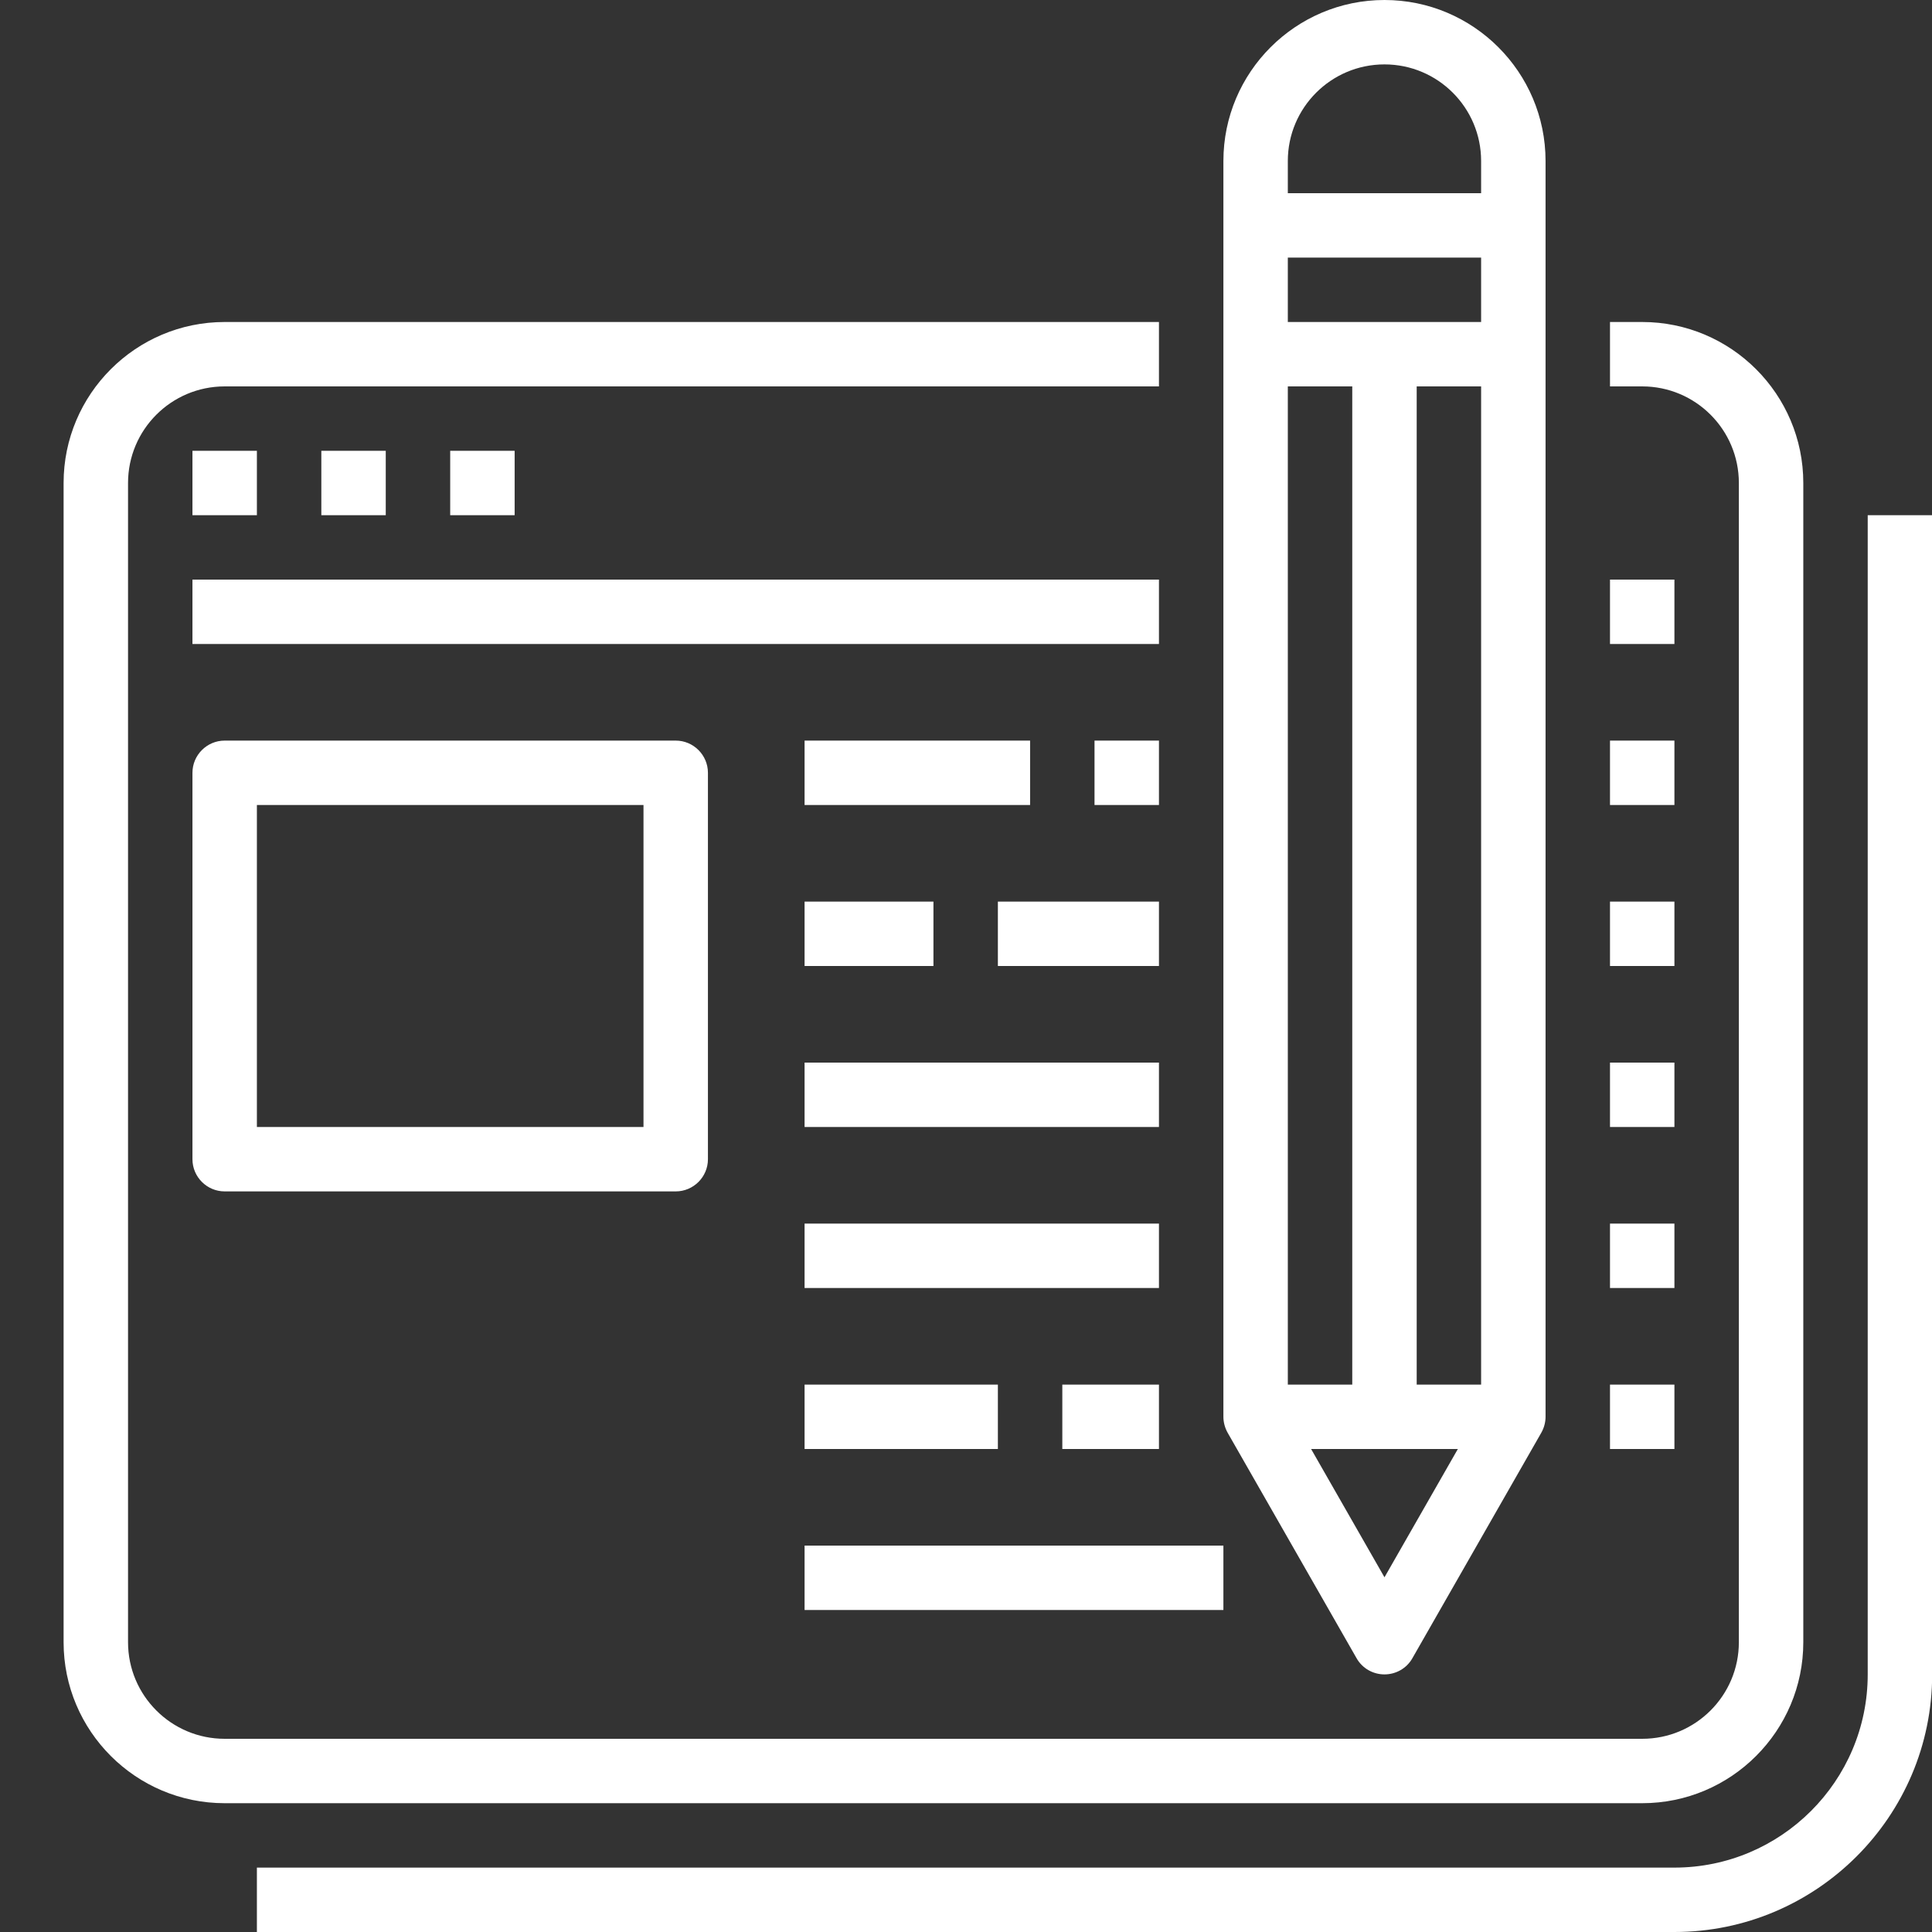 <?xml version="1.0" encoding="UTF-8"?>
<svg xmlns="http://www.w3.org/2000/svg" xmlns:xlink="http://www.w3.org/1999/xlink" width="375pt" height="375pt" viewBox="0 0 375 375" version="1.2">
<rect x="0" y="0" width="375" height="375" fill="#333333" stroke="none"/>
<defs>
<clipPath id="clip1">
  <path d="M 12.188 62 L 351 62 L 351 350 L 12.188 350 Z M 12.188 62 "/>
</clipPath>
</defs>
<g id="surface1">
<g clip-path="url(#clip1)" clip-rule="nonzero">
<path style=" stroke:none;fill-rule:nonzero;fill:rgb(100%,100%,100%);fill-opacity:1;" d="M 43.609 350 L 318.754 350 C 335.996 350 350.02 335.984 350.02 318.75 L 350.02 93.75 C 350.02 76.512 335.996 62.5 318.754 62.5 L 312.5 62.5 L 312.5 75 L 318.754 75 C 329.109 75 337.512 83.398 337.512 93.75 L 337.512 318.75 C 337.512 329.102 329.109 337.5 318.754 337.5 L 43.609 337.5 C 33.254 337.5 24.852 329.102 24.852 318.75 L 24.852 93.75 C 24.852 83.398 33.254 75 43.609 75 L 224.953 75 L 224.953 62.5 L 43.609 62.5 C 26.363 62.5 12.344 76.512 12.344 93.75 L 12.344 318.75 C 12.344 335.984 26.363 350 43.609 350 "/>
</g>
<path style=" stroke:none;fill-rule:nonzero;fill:rgb(100%,100%,100%);fill-opacity:1;" d="M 37.355 87.5 L 37.355 100 L 49.863 100 L 49.863 87.5 L 37.355 87.5 "/>
<path style=" stroke:none;fill-rule:nonzero;fill:rgb(100%,100%,100%);fill-opacity:1;" d="M 62.371 87.5 L 62.371 100 L 74.875 100 L 74.875 87.5 L 62.371 87.5 "/>
<path style=" stroke:none;fill-rule:nonzero;fill:rgb(100%,100%,100%);fill-opacity:1;" d="M 87.383 87.5 L 87.383 100 L 99.891 100 L 99.891 87.5 L 87.383 87.5 "/>
<path style=" stroke:none;fill-rule:nonzero;fill:rgb(100%,100%,100%);fill-opacity:1;" d="M 325.004 112.5 L 312.5 112.5 L 312.5 125 L 325.004 125 L 325.004 112.5 "/>
<path style=" stroke:none;fill-rule:nonzero;fill:rgb(100%,100%,100%);fill-opacity:1;" d="M 224.953 112.5 L 37.355 112.5 L 37.355 125 L 224.953 125 L 224.953 112.5 "/>
<path style=" stroke:none;fill-rule:nonzero;fill:rgb(100%,100%,100%);fill-opacity:1;" d="M 124.902 218.75 L 49.863 218.75 L 49.863 156.25 L 124.902 156.25 Z M 43.609 143.75 C 40.164 143.75 37.355 146.559 37.355 150 L 37.355 225 C 37.355 228.441 40.164 231.25 43.609 231.25 L 131.156 231.25 C 134.598 231.25 137.41 228.441 137.41 225 L 137.41 150 C 137.41 146.559 134.598 143.75 131.156 143.75 L 43.609 143.75 "/>
<path style=" stroke:none;fill-rule:nonzero;fill:rgb(100%,100%,100%);fill-opacity:1;" d="M 199.941 143.75 L 156.168 143.75 L 156.168 156.25 L 199.941 156.25 L 199.941 143.75 "/>
<path style=" stroke:none;fill-rule:nonzero;fill:rgb(100%,100%,100%);fill-opacity:1;" d="M 224.953 143.75 L 212.445 143.75 L 212.445 156.25 L 224.953 156.25 L 224.953 143.75 "/>
<path style=" stroke:none;fill-rule:nonzero;fill:rgb(100%,100%,100%);fill-opacity:1;" d="M 156.168 187.5 L 181.18 187.5 L 181.18 175 L 156.168 175 L 156.168 187.5 "/>
<path style=" stroke:none;fill-rule:nonzero;fill:rgb(100%,100%,100%);fill-opacity:1;" d="M 224.953 175 L 193.688 175 L 193.688 187.5 L 224.953 187.5 L 224.953 175 "/>
<path style=" stroke:none;fill-rule:nonzero;fill:rgb(100%,100%,100%);fill-opacity:1;" d="M 224.953 206.25 L 156.168 206.25 L 156.168 218.75 L 224.953 218.75 L 224.953 206.25 "/>
<path style=" stroke:none;fill-rule:nonzero;fill:rgb(100%,100%,100%);fill-opacity:1;" d="M 224.953 237.5 L 156.168 237.5 L 156.168 250 L 224.953 250 L 224.953 237.5 "/>
<path style=" stroke:none;fill-rule:nonzero;fill:rgb(100%,100%,100%);fill-opacity:1;" d="M 237.461 300 L 156.168 300 L 156.168 312.5 L 237.461 312.5 L 237.461 300 "/>
<path style=" stroke:none;fill-rule:nonzero;fill:rgb(100%,100%,100%);fill-opacity:1;" d="M 156.168 281.25 L 193.688 281.25 L 193.688 268.75 L 156.168 268.75 L 156.168 281.25 "/>
<path style=" stroke:none;fill-rule:nonzero;fill:rgb(100%,100%,100%);fill-opacity:1;" d="M 224.953 281.25 L 224.953 268.75 L 206.195 268.75 L 206.195 281.25 L 224.953 281.25 "/>
<path style=" stroke:none;fill-rule:nonzero;fill:rgb(100%,100%,100%);fill-opacity:1;" d="M 325.004 143.75 L 312.5 143.75 L 312.5 156.25 L 325.004 156.25 L 325.004 143.75 "/>
<path style=" stroke:none;fill-rule:nonzero;fill:rgb(100%,100%,100%);fill-opacity:1;" d="M 325.004 175 L 312.5 175 L 312.5 187.5 L 325.004 187.5 L 325.004 175 "/>
<path style=" stroke:none;fill-rule:nonzero;fill:rgb(100%,100%,100%);fill-opacity:1;" d="M 325.004 206.25 L 312.5 206.25 L 312.5 218.75 L 325.004 218.75 L 325.004 206.25 "/>
<path style=" stroke:none;fill-rule:nonzero;fill:rgb(100%,100%,100%);fill-opacity:1;" d="M 325.004 237.5 L 312.5 237.5 L 312.5 250 L 325.004 250 L 325.004 237.5 "/>
<path style=" stroke:none;fill-rule:nonzero;fill:rgb(100%,100%,100%);fill-opacity:1;" d="M 312.5 281.25 L 325.004 281.25 L 325.004 268.75 L 312.5 268.75 L 312.5 281.25 "/>
<path style=" stroke:none;fill-rule:nonzero;fill:rgb(100%,100%,100%);fill-opacity:1;" d="M 49.863 362.5 L 49.863 375 L 325.004 375 C 352.582 375 375.031 352.562 375.031 325 L 375.031 100 L 362.523 100 L 362.523 325 C 362.523 345.68 345.695 362.5 325.004 362.5 L 49.863 362.5 "/>
<path style=" stroke:none;fill-rule:nonzero;fill:rgb(100%,100%,100%);fill-opacity:1;" d="M 268.727 306.152 L 254.484 281.25 L 282.969 281.25 Z M 249.965 62.5 L 249.965 50 L 287.484 50 L 287.484 62.5 Z M 249.965 268.75 L 249.965 75 L 262.473 75 L 262.473 268.75 Z M 274.98 268.75 L 274.98 75 L 287.484 75 L 287.484 268.75 Z M 268.727 12.5 C 279.082 12.5 287.484 20.898 287.484 31.25 L 287.484 37.5 L 249.965 37.5 L 249.965 31.25 C 249.965 20.898 258.371 12.5 268.727 12.5 Z M 268.727 0 C 251.48 0 237.461 14.016 237.461 31.25 L 237.461 275 C 237.461 276.074 237.754 277.148 238.289 278.102 L 263.305 321.852 C 264.402 323.805 266.48 325 268.727 325 C 270.973 325 273.051 323.805 274.148 321.852 L 299.16 278.102 C 299.699 277.148 299.992 276.074 299.992 275 L 299.992 31.25 C 299.992 14.016 285.973 0 268.727 0 "/>
</g>
</svg>
